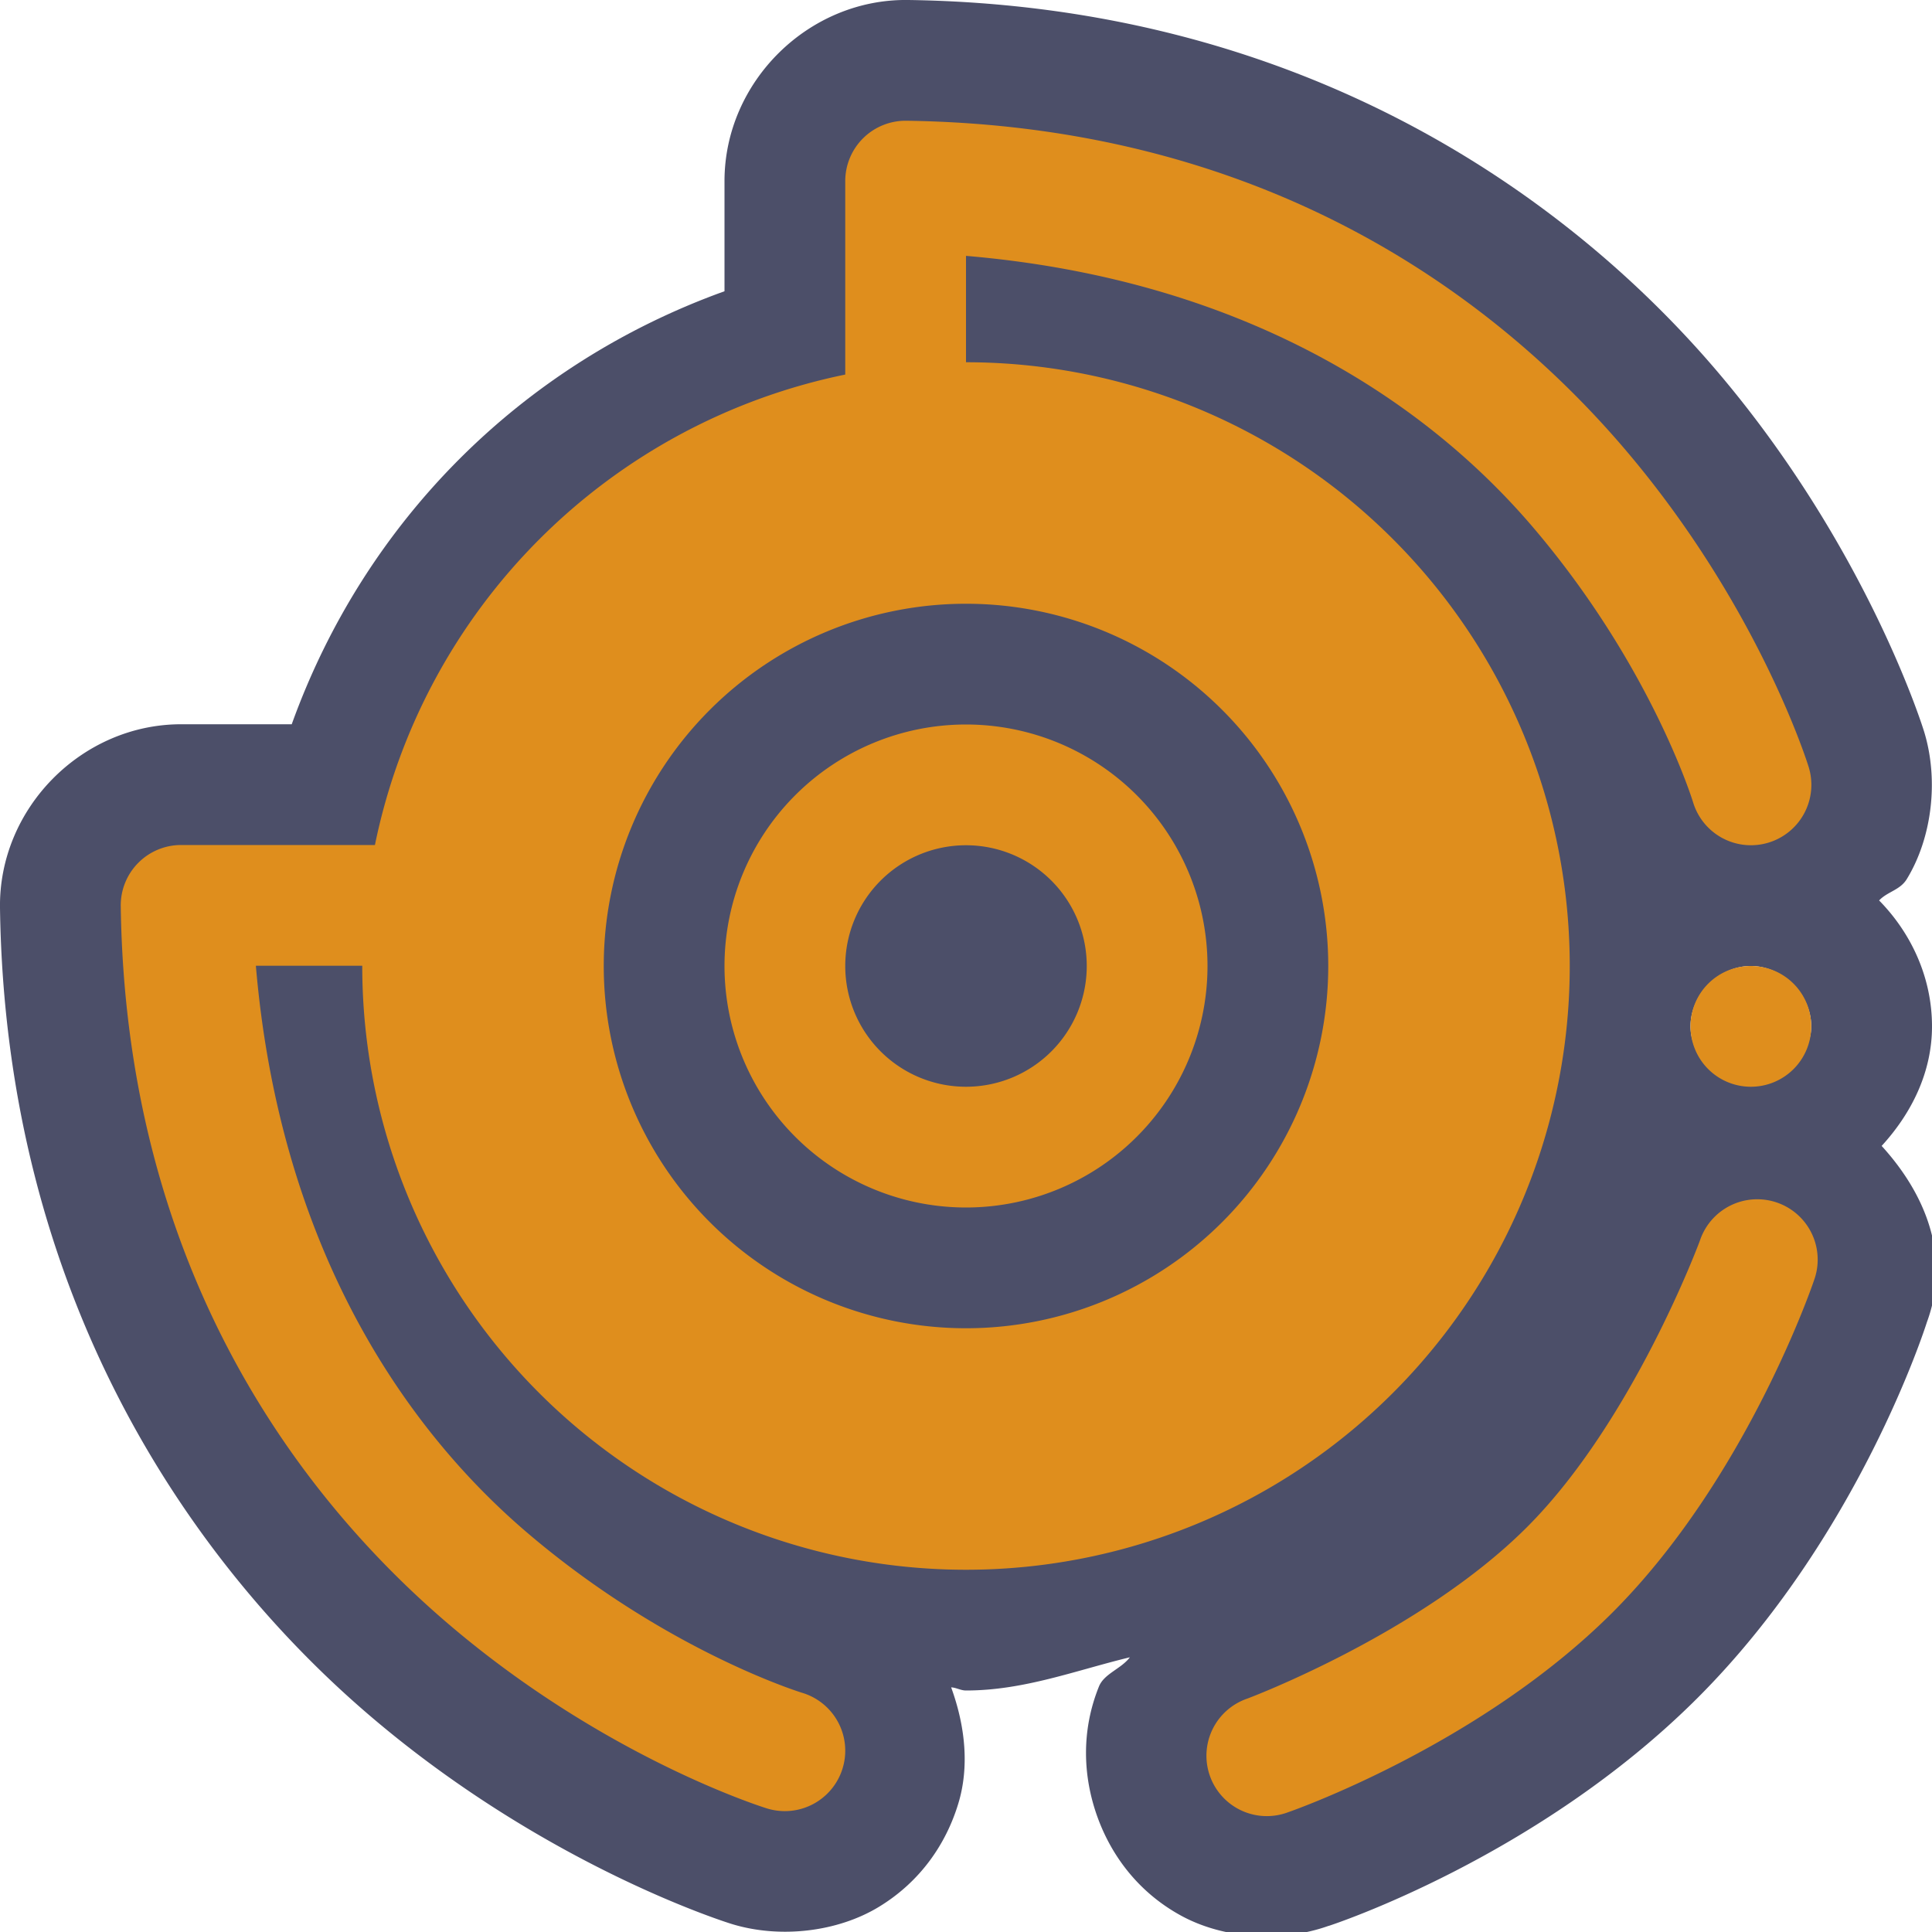 <svg xmlns="http://www.w3.org/2000/svg" width="16" height="16" version="1.1">
 <path style="fill:#4c4f69" d="M 7.521,0 C 6.697,-0.012 6,0.676 6,1.5 V 2.412 C 4.319,3.017 3.021,4.317 2.416,5.998 H 1.5 C 0.676,5.998 -0.012,6.695 0,7.52 c 0.045,3.201 1.566,5.406 3.053,6.68 1.482,1.27 3.008,1.734 3.008,1.734 0.399,0.122 0.876,0.066 1.219,-0.143 0.343,-0.209 0.555,-0.521 0.656,-0.854 0.091,-0.298 0.061,-0.634 -0.059,-0.963 C 7.92,13.976 7.956,14 8,14 c 0.481,0 0.909,-0.167 1.357,-0.275 -0.072,0.096 -0.213,0.135 -0.256,0.242 -0.15,0.372 -0.131,0.749 -0.014,1.076 0.117,0.327 0.343,0.63 0.695,0.822 0.352,0.192 0.829,0.224 1.221,0.084 6.24e-4,-2.23e-4 0.001,2.23e-4 0.002,0 0.019,-0.006 1.73,-0.564 3.055,-1.889 1.331,-1.331 1.885,-3.07 1.898,-3.111 0.2,-0.544 -0.011,-1.06 -0.375,-1.459 C 15.828,9.223 16,8.883 16,8.5 16,8.097 15.829,7.729 15.562,7.457 c 0.07,-0.074 0.174,-0.085 0.23,-0.178 0.209,-0.343 0.265,-0.82 0.143,-1.219 0,0 -0.464,-1.525 -1.734,-3.008 C 12.927,1.566 10.723,0.046 7.523,0 Z m 0.066,3.908 A 1,1 0 0 0 8,4 c 2.221,0 4,1.779 4,4 0,2.221 -1.779,4 -4,4 -2.221,0 -4,-1.779 -4,-4 0,2.197 1.803,4 4,4 2.197,0 4,-1.803 4,-4 C 12,5.803 10.197,4 8,4 7.632,4 7.299,4.118 6.959,4.213 7.05,4.187 7.107,4.101 7.201,4.082 A 1,1 0 0 0 7.588,3.908 Z M 5.211,5.152 c -0.018,0.018 -0.037,0.034 -0.055,0.053 0.019,-0.019 0.036,-0.034 0.055,-0.053 z m -1,1.814 C 4.118,7.303 4,7.633 4,7.998 A 1,1 0 0 0 3.912,7.588 1,1 0 0 0 4.086,7.199 c 0.018,-0.09 0.101,-0.145 0.125,-0.232 z M 14.5,8 c 0.264,0 0.5,0.236 0.5,0.5 0,0.232 -0.216,0.392 -0.439,0.439 -0.034,-1.267e-4 -0.059,0.027 -0.092,0.029 C 14.225,8.942 14,8.748 14,8.5 14,8.236 14.236,8 14.5,8 Z"/>
 <path style="fill:#df8e1d" d="M 7.508,1 A 0.5,0.5 0 0 0 7,1.5 V 3.102 A 5,5 0 0 0 3.105,6.998 H 1.5 A 0.5,0.5 0 0 0 1,7.506 c 0.041,2.898 1.383,4.803 2.703,5.934 1.32,1.131 2.65,1.537 2.65,1.537 a 0.5,0.5 0 1 0 0.293,-0.957 c 0,0 -1.133,-0.344 -2.293,-1.338 C 3.285,11.766 2.31,10.248 2.119,7.998 H 3 a 5,5 0 0 0 0,0.002 5,5 0 0 0 5,5 5,5 0 0 0 5,-5 5,5 0 0 0 -5,-5 V 2.119 c 2.25,0.191 3.768,1.166 4.684,2.234 0.994,1.16 1.338,2.293 1.338,2.293 a 0.5,0.5 0 1 0 0.957,-0.293 c 0,0 -0.406,-1.33 -1.537,-2.65 C 12.31,2.383 10.406,1.041 7.508,1 Z M 8,5 a 3,3 0 0 1 3,3 A 3,3 0 0 1 8,11 3,3 0 0 1 5,8 a 3,3 0 0 1 3,-3 z m 0,1 a 2,2 0 0 0 -2,2 A 2,2 0 0 0 8,10 a 2,2 0 0 0 2,-2 2,2 0 0 0 -2,-2 z m 0,1 a 1,1 0 0 1 1,1 1,1 0 0 1 -1,1 1,1 0 0 1 -1,-1 1,1 0 0 1 1,-1 z m 6.5,1 a 0.5,0.5 0 0 0 -0.5,0.5 0.5,0.5 0 0 0 0.5,0.5 0.5,0.5 0 0 0 0.5,-0.5 0.5,0.5 0 0 0 -0.5,-0.5 z m 0.064,1.932 a 0.5,0.5 0 0 0 -0.486,0.342 c 0,0 -0.551,1.492 -1.432,2.373 -0.886,0.886 -2.316,1.42 -2.316,1.42 a 0.5,0.5 0 1 0 0.338,0.941 c 0,0 1.572,-0.541 2.686,-1.654 1.119,-1.119 1.668,-2.748 1.668,-2.748 A 0.5,0.5 0 0 0 14.564,9.932 Z"/>
</svg>
